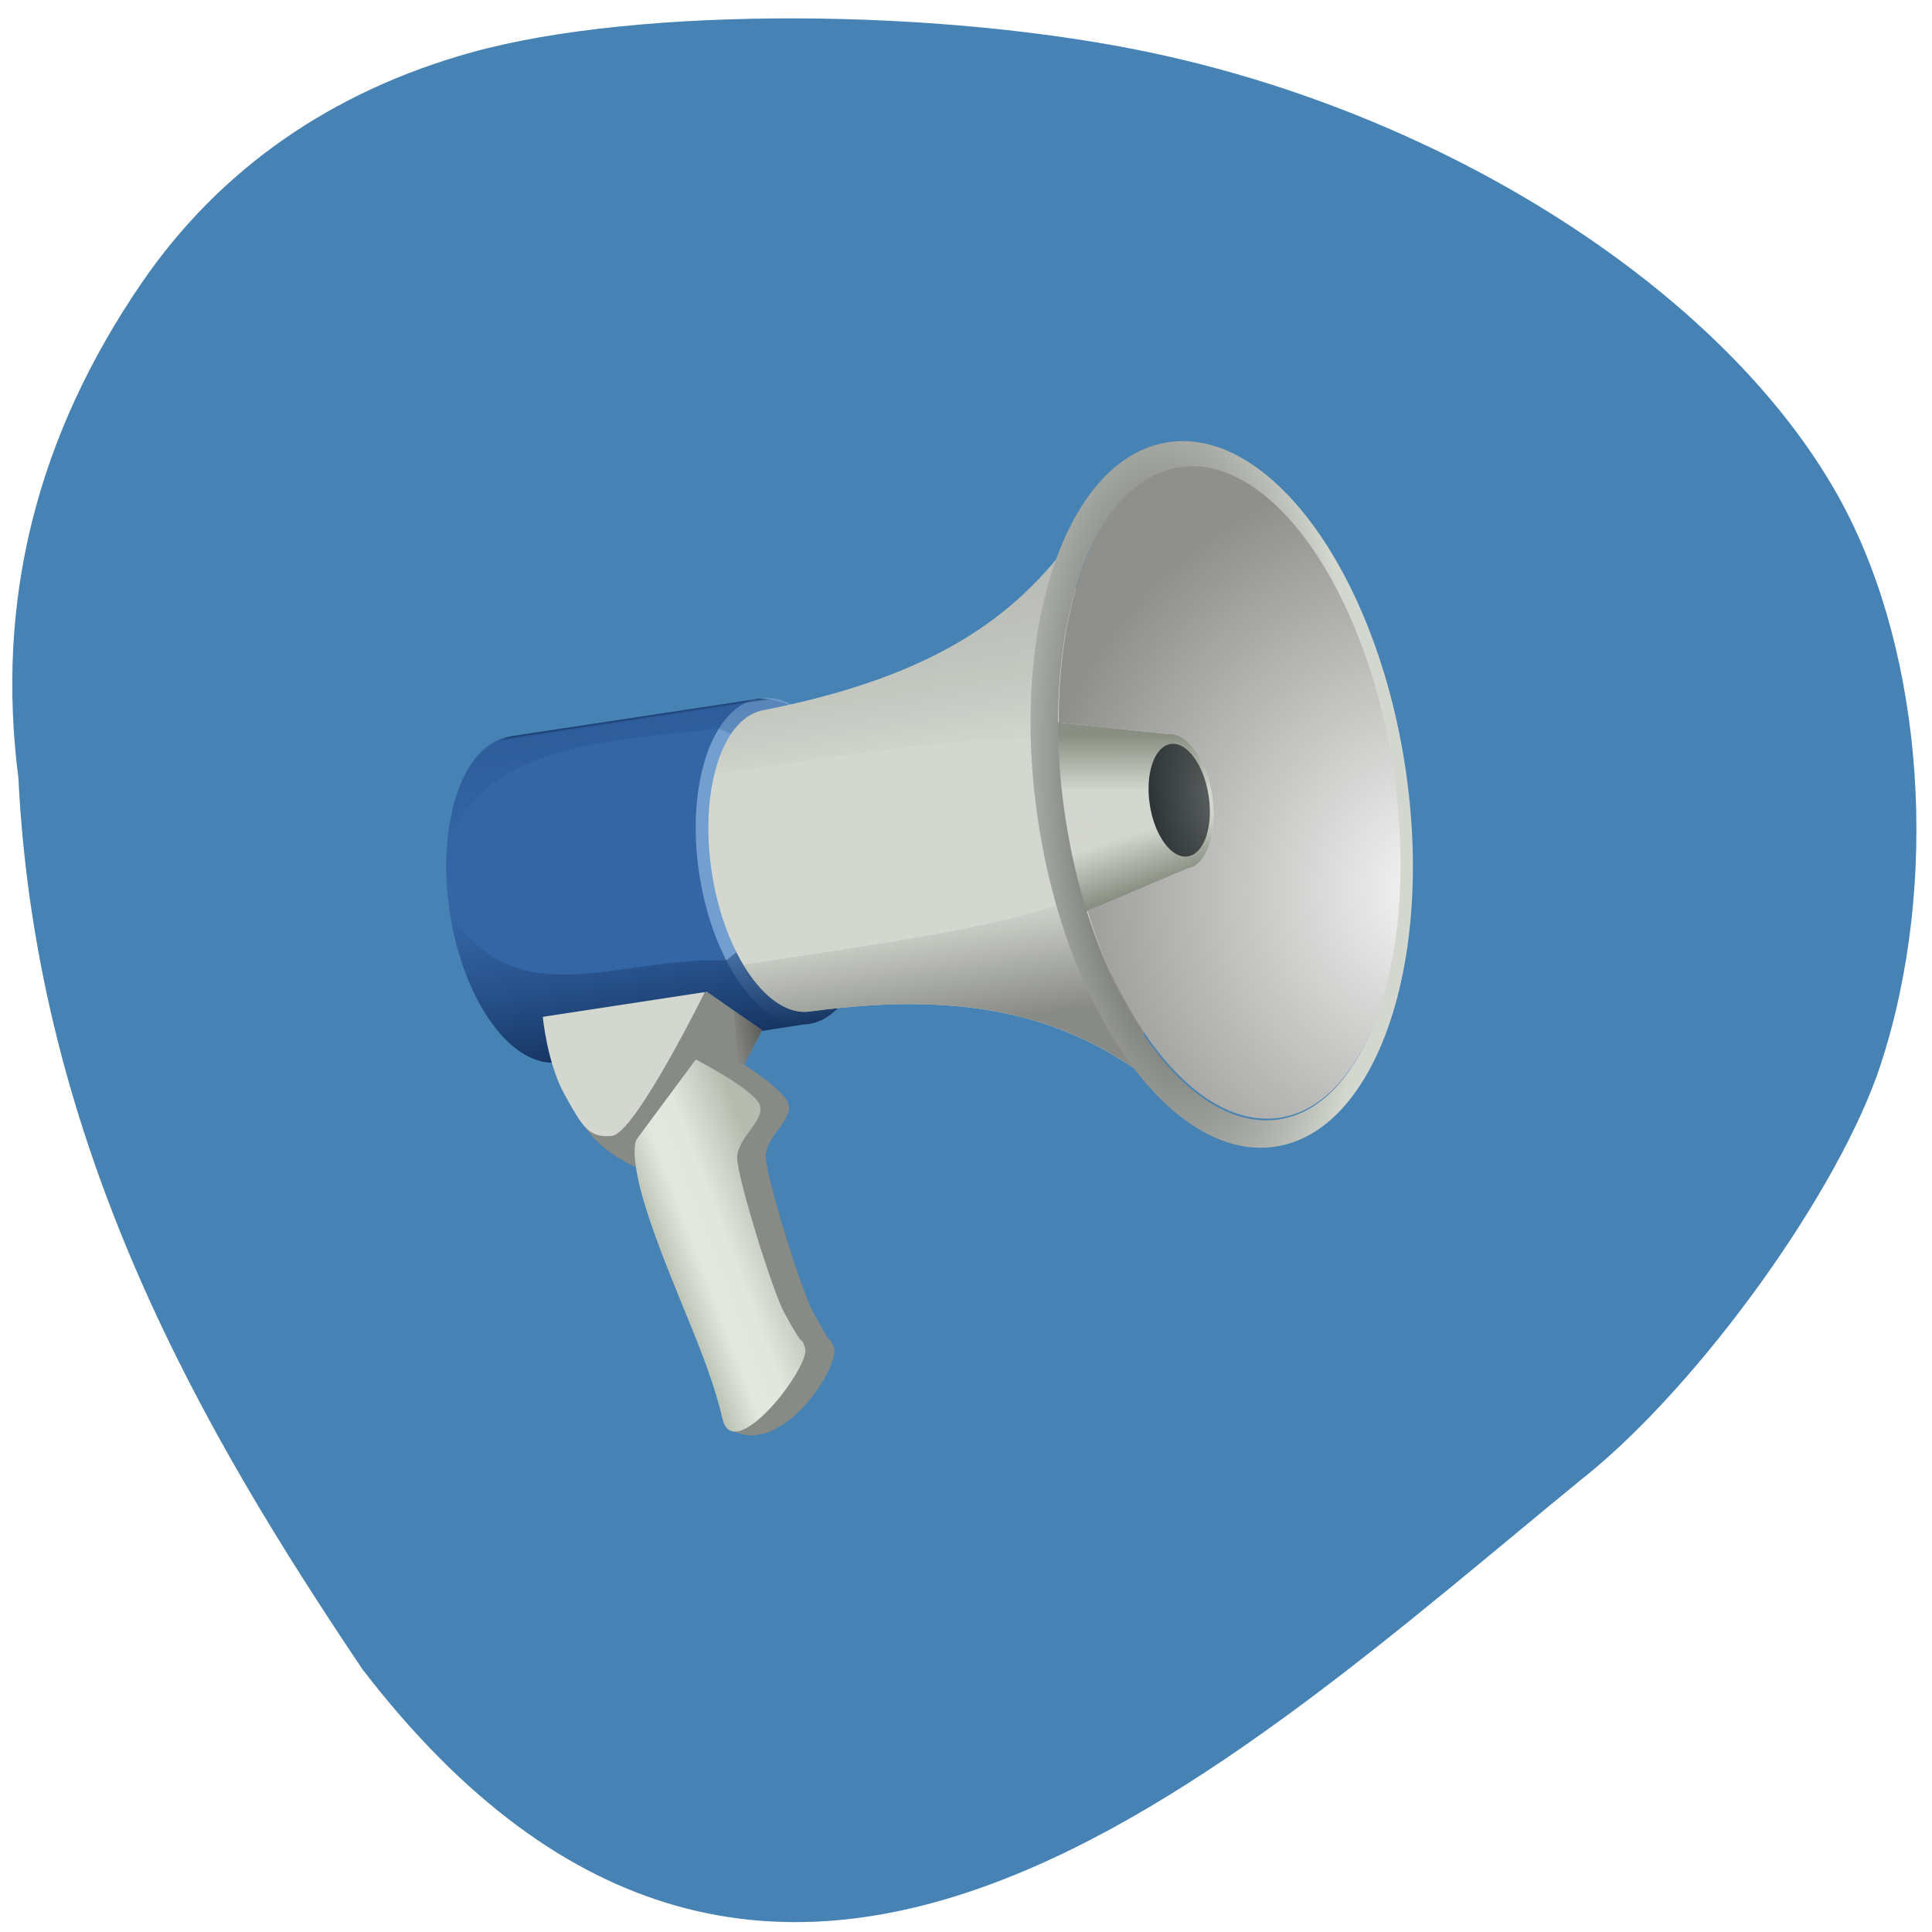 <svg xmlns="http://www.w3.org/2000/svg" xmlns:xlink="http://www.w3.org/1999/xlink" viewBox="0 0 256 256"><defs><path id="B" d="m 338.08 594.16 c 0 4.973 -2.102 9.01 -4.693 9.01 l -16.85 4.336 v -26.803 l 16.85 4.448 c 2.59 0 4.693 4.04 4.693 9.01 z"/><linearGradient y2="585.68" x2="0" y1="572.35" gradientUnits="userSpaceOnUse" id="A"><stop stop-color="#173562"/><stop offset="0.03" stop-color="#204a87" stop-opacity="0.309"/><stop offset="1" stop-color="#204a87" stop-opacity="0"/></linearGradient><linearGradient y2="612.74" x2="420.01" y1="312.99" x1="364.52" gradientTransform="matrix(0.083 0 0 0.083 293.93 553.7)" gradientUnits="userSpaceOnUse" id="7"><stop stop-color="#d3d7cf" stop-opacity="0"/><stop offset="0.71" stop-color="#d3d7cf"/><stop offset="1" stop-color="#8a8f83"/></linearGradient><linearGradient y2="594.15" x2="0" y1="615.98" gradientUnits="userSpaceOnUse" id="9"><stop stop-color="#173562"/><stop offset="1" stop-color="#204a87" stop-opacity="0"/></linearGradient><linearGradient y2="544.95" x2="374.26" y1="370.24" x1="400.68" gradientTransform="matrix(0.083 0 0 0.083 293.93 553.7)" gradientUnits="userSpaceOnUse" id="8"><stop stop-color="#8a8f83"/><stop offset="0.5" stop-color="#d3d7cf"/><stop offset="1" stop-color="#d3d7cf" stop-opacity="0"/></linearGradient><linearGradient y2="583.78" x2="0" y1="543.26" gradientUnits="userSpaceOnUse" id="5"><stop stop-color="#bebfbc"/><stop offset="1" stop-color="#888a85" stop-opacity="0"/></linearGradient><linearGradient y2="604.28" x2="0" y1="619.33" gradientUnits="userSpaceOnUse" id="0"><stop stop-color="#888a85"/><stop offset="1" stop-color="#888a85" stop-opacity="0"/></linearGradient><linearGradient y2="645.58" x2="273.76" y1="649.57" x1="255.2" gradientUnits="userSpaceOnUse" id="4"><stop stop-color="#a2ab9b"/><stop offset="0.39" stop-color="#e3e8df"/><stop offset="0.61" stop-color="#e2e7de"/><stop offset="1" stop-color="#b5bcaf"/></linearGradient><linearGradient x2="530" x1="417.33" gradientUnits="userSpaceOnUse" id="1"><stop stop-color="#2e3436"/><stop offset="1" stop-color="#2e3436" stop-opacity="0.753"/></linearGradient><linearGradient y2="619.31" x2="270.51" y1="619.09" x1="275.12" gradientUnits="userSpaceOnUse" id="3"><stop stop-color="#555753"/><stop offset="1" stop-color="#555753" stop-opacity="0"/></linearGradient><radialGradient r="56.33" cy="514.01" cx="514.43" gradientTransform="matrix(2.375 0.619 -0.664 2.414 -343 -1027.33)" gradientUnits="userSpaceOnUse" id="6"><stop stop-color="#f6f7f6"/><stop offset="1" stop-color="#8f908c"/></radialGradient><radialGradient r="56.844" cy="491.05" cx="458.65" gradientTransform="matrix(0.45 0.043 -0.115 1.196 182.82 -12.948)" gradientUnits="userSpaceOnUse" id="2"><stop stop-color="#373737"/><stop offset="1" stop-color="#d3d7cf"/></radialGradient></defs><path d="m 209.92 195.74 c 15.418 -12.373 33.874 -38.08 39.3 -54.739 7.838 -24.04 5.76 -54.05 -5.132 -74.31 c -14.537 -27.04 -50.925 -50.906 -90.76 -59.54 -28.597 -6.193 -68.791 -6.302 -90.71 -0.247 -18.651 5.152 -33.505 15.507 -43.81 30.535 -13.963 20.372 -19.393 42.14 -16.372 65.63 2.422 49.29 24.826 87.2 45.59 118.12 54.47 70.868 114.66 13.162 161.89 -25.461 z" fill="#4682b4"/><g transform="matrix(0.989 -0.151 0.151 0.989 52.02 71.21)"><g transform="translate(-235.94 -543.94)"><path d="m 247.3 572.35 c -6.27 0 -11.363 9.781 -11.363 21.82 0 12.04 5.093 21.806 11.363 21.806 l 33.628 -0.06 v -43.522 l -33.628 -0.044 z" fill="#3465a4"/><path d="m 280.71 572.35 c -6.27 0 -11.349 9.768 -11.349 21.806 0 12.04 5.079 21.82 11.349 21.82 6.27 0 11.363 -9.781 11.363 -21.82 0 -12.04 -5.093 -21.806 -11.363 -21.806 z" fill="#729fcf"/><path d="m 271.17 605.98 c -14.24 -2.66 -28.561 3.304 -35.24 -11.808 0 12.04 5.093 21.806 11.363 21.806 l 32.655 -0.054 c 0.251 0.032 0.501 0.054 0.757 0.054 6.27 0 11.363 -9.781 11.363 -21.82 l -20.901 11.822 z" fill="url(#9)"/><path d="m 247.3 572.35 c -6.524 0.811 -9.1 7.728 -10.469 13.332 7.06 -14.13 27.527 -10.175 37.899 -10.246 l 16.45 10.235 c -1.334 -5.733 -3.994 -12.316 -10.469 -13.32 -0.228 0 -0.451 0.015 -0.676 0.04 l -32.736 -0.04 z" fill="url(#A)"/><path d="m 324.42 594.16 l -0.084 35.979 c -9.698 -9.846 -21.678 -15.406 -43.15 -15.786 -5.602 0 -10.148 -9.05 -10.148 -20.19 0 -11.147 4.546 -20.19 10.148 -20.19 21.246 -0.951 33.518 -6.242 43.15 -15.708 l 0.084 35.901 z" fill="#d3d7cf"/><path d="m 324.34 558.26 c -9.633 9.466 -21.907 14.762 -43.15 15.713 -3.169 0 -6 2.897 -7.863 7.431 0.122 0 0.243 0 0.365 0 25.525 0 39.832 0.048 50.719 4.215 l -0.068 -27.359 z" fill="url(#5)"/><path d="m 324.41 603.03 c -10.869 4.15 -25.27 3.878 -50.719 3.878 -0.127 0 -0.252 0 -0.378 0 1.861 4.542 4.704 7.444 7.877 7.444 21.474 0.38 33.455 5.934 43.15 15.78 l 0.068 -27.1 z" fill="url(#0)"/></g><path d="m 530 490.03 c 0 60.27 -25.22 109.13 -56.33 109.13 -31.11 0 -56.33 -48.86 -56.33 -109.13 0 -60.27 25.22 -109.13 56.33 -109.13 31.11 0 56.33 48.86 56.33 109.13 z" transform="matrix(0.39 0 0 0.4 -80.17 -145.95)" fill="url(#6)"/><g transform="translate(-235.94 -543.94)"><use fill="#d3d7cf" xlink:href="#B"/><use fill="url(#7)" xlink:href="#B"/><use fill="url(#8)" xlink:href="#B"/></g><path transform="matrix(0.07 0 0 0.069 64.58 16.318)" d="m 530 490.03 c 0 60.27 -25.22 109.13 -56.33 109.13 -31.11 0 -56.33 -48.86 -56.33 -109.13 0 -60.27 25.22 -109.13 56.33 -109.13 31.11 0 56.33 48.86 56.33 109.13 z" fill="url(#1)"/><path d="m 339.36 546.98 c -13.565 0 -24.576 21.13 -24.576 47.18 0 26.04 11.01 47.19 24.576 47.19 13.565 0 24.576 -21.15 24.576 -47.19 0 -26.04 -11.01 -47.18 -24.576 -47.18 z m 1.013 3.499 c 12.12 0 21.955 19.565 21.955 43.68 0 24.12 -9.835 43.694 -21.955 43.694 -12.12 0 -21.955 -19.578 -21.955 -43.694 0 -24.12 9.835 -43.68 21.955 -43.68 z" fill="url(#2)" transform="translate(-235.94 -543.94)"/><g transform="translate(-235.94 -543.94)" fill-rule="evenodd"><path d="m 274.46 615.83 c 0 0 -11.943 17.1 -15.03 16.969 -3.088 -0.131 -8.683 -3.999 -10.352 -8.496 -1.669 -4.497 18.869 -14.658 18.869 -14.658 l 6.515 6.185 z" fill="#888a85"/><path d="m 274.46 615.83 c -1.282 1.824 -2.602 3.621 -3.942 5.404 l 0.684 -8.496 l 3.258 3.093 z" fill="url(#3)"/></g><g fill-rule="evenodd" transform="translate(-235.94 -543.94)"><path d="m 267.73 609.71 c 0 0 -11.943 17.1 -15.03 16.969 -3.088 -0.131 -3.707 -1.848 -5.376 -6.345 -1.669 -4.497 -1.3 -10.624 -1.3 -10.624 h 21.71 z" fill="#d3d7cf"/><path d="m 267.34 619.24 l 3.711 0.446 c 0 0 4.941 4.165 5.379 6.32 0.43 2.118 -3.754 3.905 -4.03 6.589 -0.295 2.833 1.983 18.05 3.093 21.11 2.266 6.25 1.403 2.958 2.02 4.975 0.74 2.435 -8.902 13.618 -15.04 8.914 -0.773 -4.79 -0.897 -18.36 -2.712 -28.478 3.435 -11.217 7.583 -19.876 7.583 -19.876 z" fill="#888a85"/><path d="m 255.86 627.62 l 9.344 -9.264 c 0 0 7.03 5.092 7.464 7.246 0.43 2.118 -3.754 3.905 -4.03 6.589 -0.295 2.832 1.983 18.05 3.093 21.11 2.266 6.25 1.593 2.768 2.02 4.975 0.48 2.499 -11.735 14.163 -12.236 7.664 -0.639 -8.286 -3.698 -17.11 -5.513 -27.23 -1.71 -9.532 -0.135 -11.09 -0.135 -11.09 z" fill="url(#4)"/></g></g></svg>